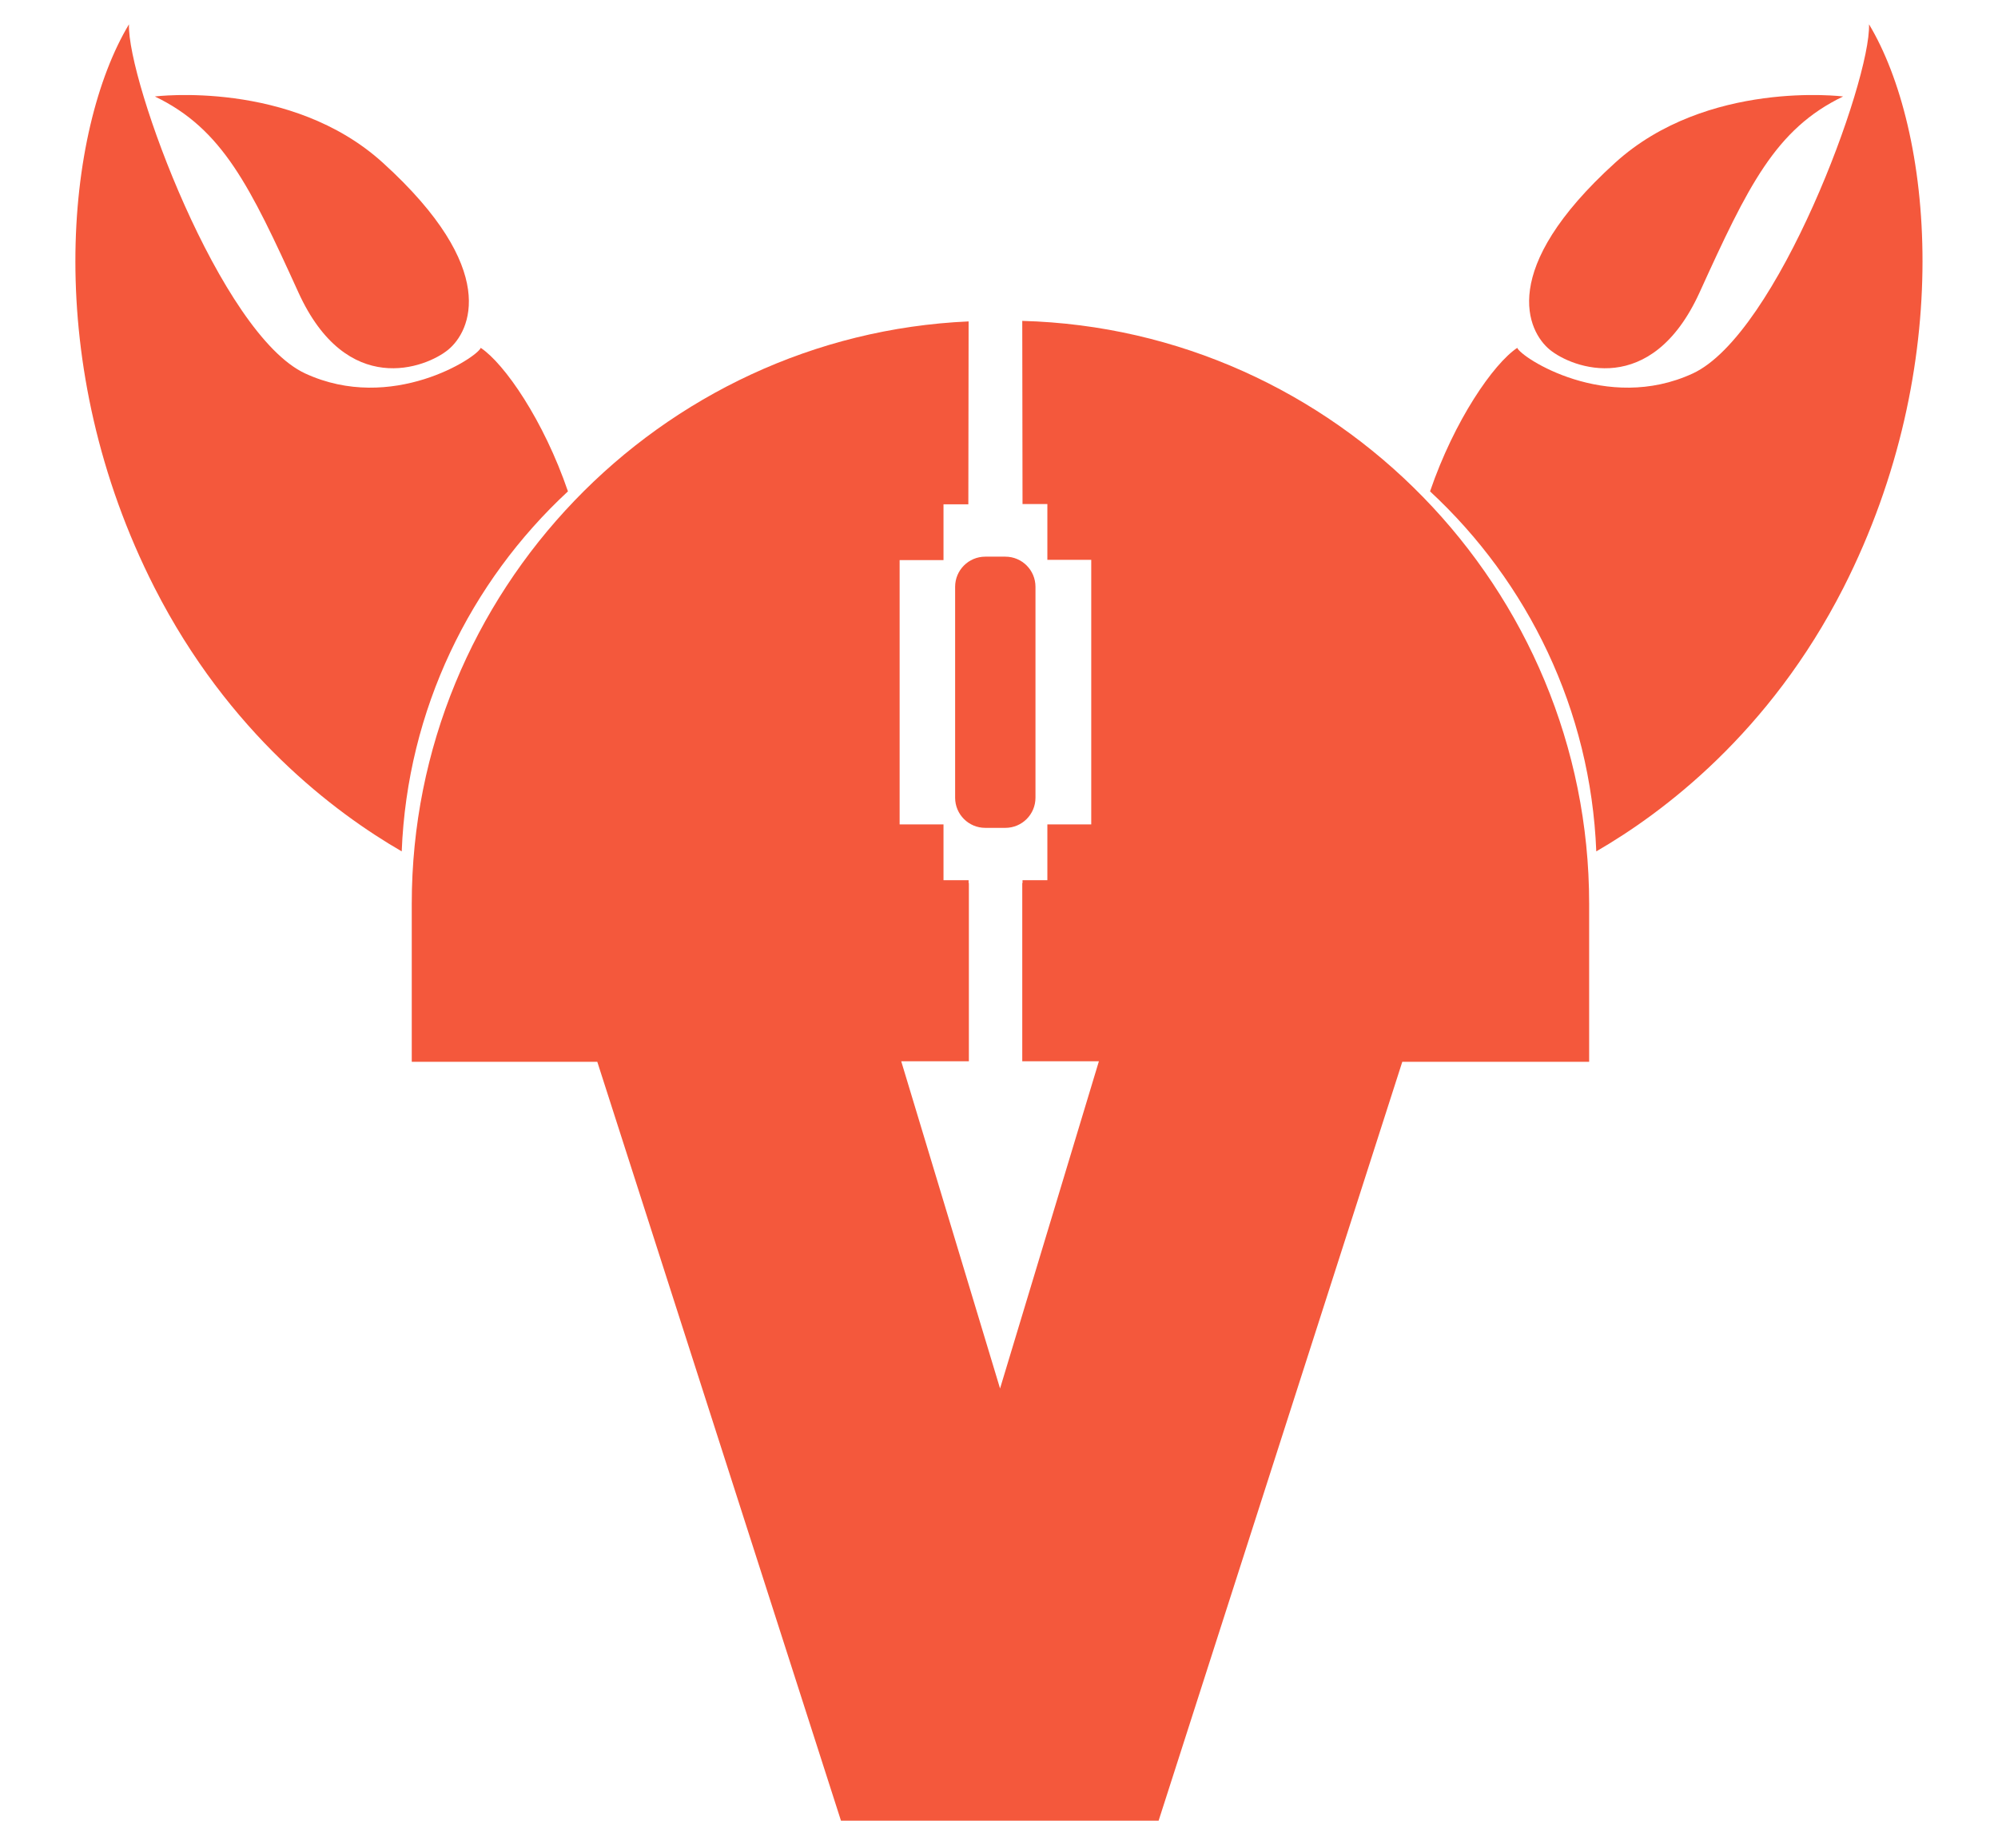 <?xml version="1.0" encoding="utf-8"?>
<!-- Generator: Adobe Illustrator 18.0.0, SVG Export Plug-In . SVG Version: 6.00 Build 0)  -->
<!DOCTYPE svg PUBLIC "-//W3C//DTD SVG 1.1//EN" "http://www.w3.org/Graphics/SVG/1.1/DTD/svg11.dtd">
<svg version="1.1" id="Layer_1" xmlns="http://www.w3.org/2000/svg" xmlns:xlink="http://www.w3.org/1999/xlink" x="0px" y="0px"
	 viewBox="0 0 756 699" enable-background="new 0 0 756 699" xml:space="preserve">
<g>
	<g>
		<g>
			<path fill="#F4583C" d="M361.4,222v79.8c0,6.3,5.1,11.4,11.4,11.4h7.6c6.3,0,11.4-5.1,11.4-11.4V222c0-6.3-5.1-11.4-11.4-11.4
				h-7.6C366.5,210.6,361.4,215.7,361.4,222z"/>
			<path fill="#F4583C" d="M386.8,121.4l0.1,69.3h9.4v21.1h16.6v100.1h-16.6v21.1h-9.4v1.1h-0.1v67.4h29l-37.4,123.8l-37.4-123.8
				h25.6v-67.4h-0.1v-1.1H357v-21.1h-16.6V211.9H357v-21.1h9.4l0.1-69.2c-116.8,5.2-210.7,102.3-210.7,220.3v59.8H226l92.2,287.1
				h60.1h60.1l92.2-287.1h70.7v-59.8C601.3,222.5,505.3,124.6,386.8,121.4z"/>
		</g>
		<g>
			<path fill="#F4583C" d="M58.6,36.5c0,0,51.5-6.5,86.3,25.1c44.5,40.4,33.1,63.8,24.7,70.7c-8.4,6.9-38.4,18.5-56.7-21.7
				S84.2,48.8,58.6,36.5z"/>
			<path fill="#F4583C" d="M48.8,9.2c-0.7,21.4,34.7,117.3,66.7,132.1c32.7,15.1,65.1-6.1,66.4-9.7c9,6,23.8,27.4,33,54.3
				c-37,34.3-60.8,82.6-62.9,136.2c-25.4-14.7-65.5-44.8-93.5-99.7C15.4,137.8,24.9,49,48.8,9.2z"/>
		</g>
		<g>
			<path fill="#F4583C" d="M697.4,36.5c0,0-51.5-6.5-86.3,25.1c-44.5,40.4-33.1,63.8-24.7,70.7c8.4,6.9,38.4,18.5,56.7-21.7
				C661.4,70.4,671.8,48.8,697.4,36.5z"/>
			<path fill="#F4583C" d="M707.2,9.2c0.7,21.4-34.7,117.3-66.7,132.1c-32.7,15.1-65.1-6.1-66.4-9.7c-9,6-23.8,27.4-33,54.3
				c37,34.3,60.8,82.6,62.9,136.2c25.4-14.7,65.5-44.8,93.5-99.7C740.5,137.8,731.1,49,707.2,9.2z"/>
		</g>
	</g>
</g>
</svg>

